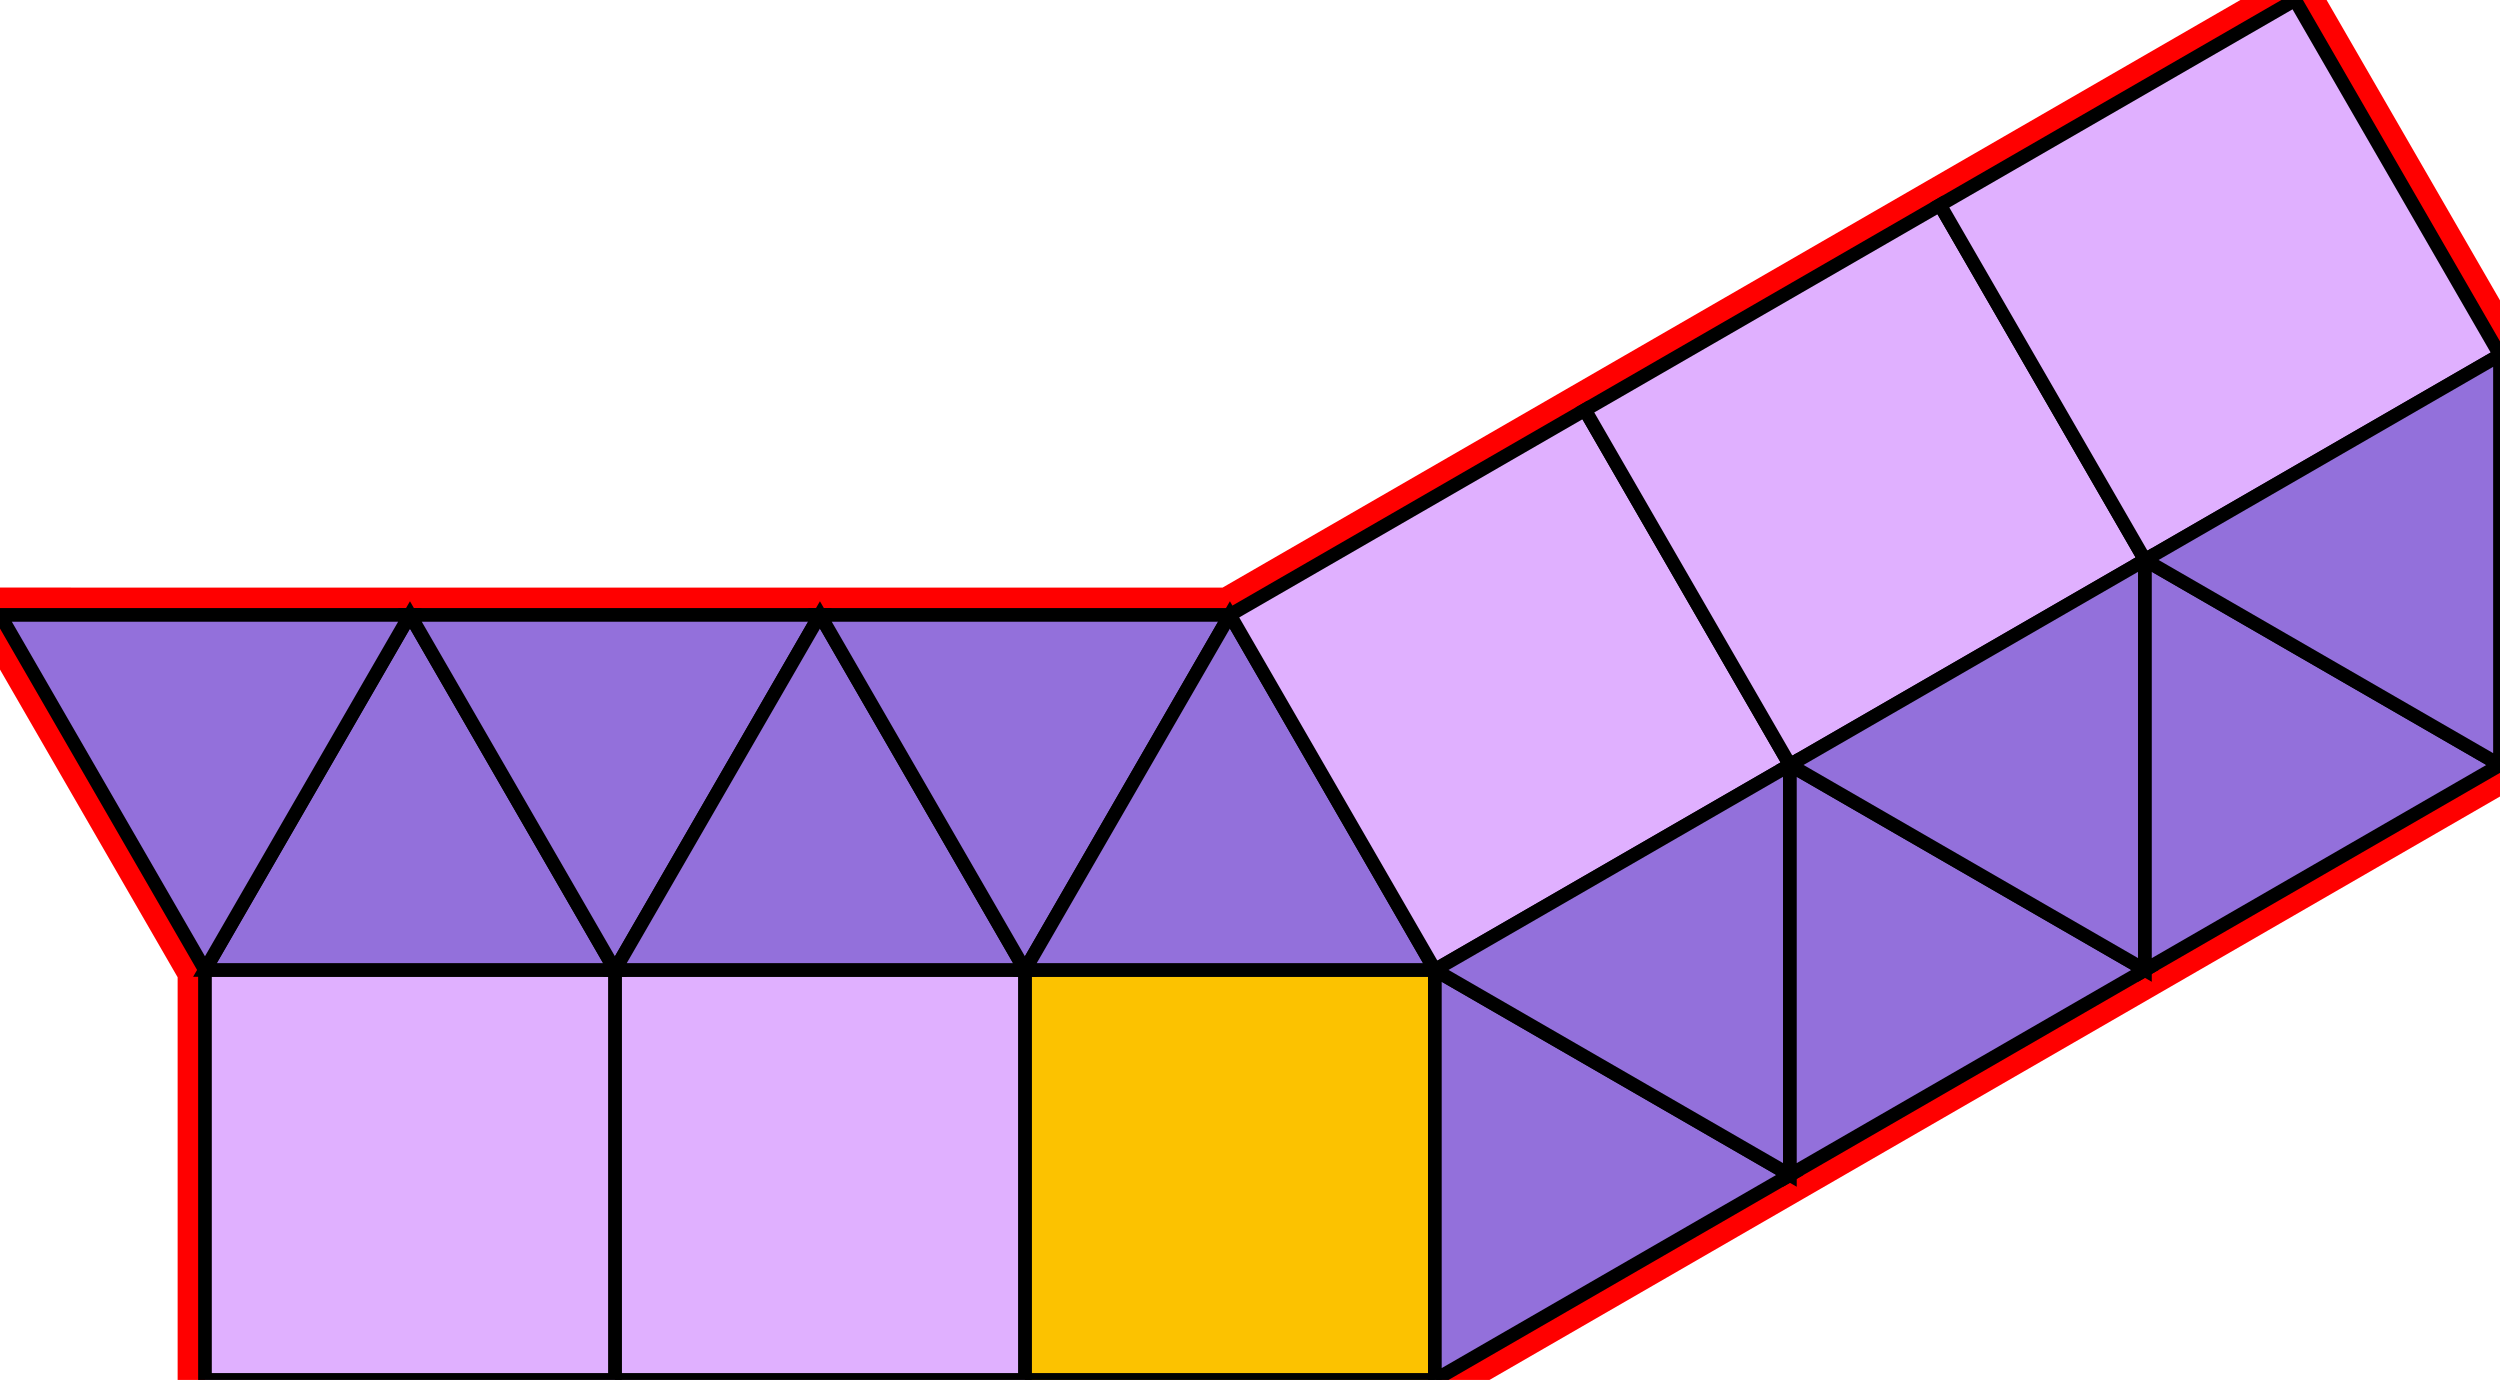 <?xml version="1.0" encoding="utf-8"?>
<svg xmlns="http://www.w3.org/2000/svg" id="mainSVG" pointer-events="all" width="182.942" height="100.978" EdgeLen="30" template="u3_53_tu" code="D12_6_0_0" copyright="Francis Hemsher, 2012">
	<polygon id="BorderPoly" fill="none" pointer-events="none" stroke="red" stroke-width="4" transform="" points="-7.62939e-006,44.996 14.999,70.977 14.999,100.977 44.999,100.978 74.999,100.978 104.999,100.978 130.979,85.978 156.96,70.978 182.94,55.978 182.942,25.981 167.943,0 141.962,14.999 115.981,29.999 90,44.998 60,44.998 30,44.998"/>
	<g id="mainPolyG" transform=""><polygon id="mainPoly" fill="rgb(252, 194, 0)" stroke="black" onmouseover="setChange(evt)" onmouseout="unhiliteChange(evt)" onclick="changeMe(evt)" points="104.999,70.978 74.999,70.978 74.999,100.978 104.999,100.978" seed="0"/><polygon fill="rgb(224, 176, 255)" stroke="black" stroke-width="1" onmouseover="setChange(evt)" onmouseout="unhiliteChange(evt)" onclick="changeMe(evt)" points="74.999,70.978 44.999,70.978 44.999,100.978 74.999,100.977" seed="1"/><polygon fill="rgb(224, 176, 255)" stroke="black" stroke-width="1" onmouseover="setChange(evt)" onmouseout="unhiliteChange(evt)" onclick="changeMe(evt)" points="44.999,70.978 14.999,70.977 14.999,100.977 44.999,100.978" seed="2"/><polygon fill="rgb(147, 112, 219)" stroke="black" stroke-width="1" onmouseover="setChange(evt)" onmouseout="unhiliteChange(evt)" onclick="changeMe(evt)" points="44.999,70.978 30,44.998 14.999,70.977" seed="3"/><polygon fill="rgb(147, 112, 219)" stroke="black" stroke-width="1" onmouseover="setChange(evt)" onmouseout="unhiliteChange(evt)" onclick="changeMe(evt)" points="29.999,44.997 -7.62939e-006,44.996 14.999,70.977" seed="4"/><polygon fill="rgb(147, 112, 219)" stroke="black" stroke-width="1" onmouseover="setChange(evt)" onmouseout="unhiliteChange(evt)" onclick="changeMe(evt)" points="60,44.998 30,44.998 44.999,70.978" seed="5"/><polygon fill="rgb(147, 112, 219)" stroke="black" stroke-width="1" onmouseover="setChange(evt)" onmouseout="unhiliteChange(evt)" onclick="changeMe(evt)" points="74.999,70.979 60,44.998 44.999,70.978" seed="6"/><polygon fill="rgb(147, 112, 219)" stroke="black" stroke-width="1" onmouseover="setChange(evt)" onmouseout="unhiliteChange(evt)" onclick="changeMe(evt)" points="90,44.998 60,44.998 74.999,70.979" seed="7"/><polygon fill="rgb(147, 112, 219)" stroke="black" stroke-width="1" onmouseover="setChange(evt)" onmouseout="unhiliteChange(evt)" onclick="changeMe(evt)" points="104.999,70.979 90,44.998 74.999,70.979" seed="8"/><polygon fill="rgb(224, 176, 255)" stroke="black" stroke-width="1" onmouseover="setChange(evt)" onmouseout="unhiliteChange(evt)" onclick="changeMe(evt)" points="130.98,55.98 115.981,29.999 90,44.998 104.999,70.979" seed="9"/><polygon fill="rgb(224, 176, 255)" stroke="black" stroke-width="1" onmouseover="setChange(evt)" onmouseout="unhiliteChange(evt)" onclick="changeMe(evt)" points="156.961,40.98 141.962,14.999 115.981,29.999 130.98,55.98" seed="10"/><polygon fill="rgb(224, 176, 255)" stroke="black" stroke-width="1" onmouseover="setChange(evt)" onmouseout="unhiliteChange(evt)" onclick="changeMe(evt)" points="182.942,25.981 167.943,0 141.962,14.999 156.961,40.98" seed="11"/><polygon fill="rgb(147, 112, 219)" stroke="black" stroke-width="1" onmouseover="setChange(evt)" onmouseout="unhiliteChange(evt)" onclick="changeMe(evt)" points="130.979,85.978 104.999,70.978 104.999,100.978" seed="12"/><polygon fill="rgb(147, 112, 219)" stroke="black" stroke-width="1" onmouseover="setChange(evt)" onmouseout="unhiliteChange(evt)" onclick="changeMe(evt)" points="130.979,85.978 130.979,55.978 104.999,70.978" seed="13"/><polygon fill="rgb(147, 112, 219)" stroke="black" stroke-width="1" onmouseover="setChange(evt)" onmouseout="unhiliteChange(evt)" onclick="changeMe(evt)" points="156.96,70.978 130.979,55.978 130.979,85.978" seed="14"/><polygon fill="rgb(147, 112, 219)" stroke="black" stroke-width="1" onmouseover="setChange(evt)" onmouseout="unhiliteChange(evt)" onclick="changeMe(evt)" points="156.96,70.978 156.96,40.978 130.979,55.978" seed="15"/><polygon fill="rgb(147, 112, 219)" stroke="black" stroke-width="1" onmouseover="setChange(evt)" onmouseout="unhiliteChange(evt)" onclick="changeMe(evt)" points="182.94,55.978 156.96,40.978 156.96,70.978" seed="16"/><polygon fill="rgb(147, 112, 219)" stroke="black" stroke-width="1" onmouseover="setChange(evt)" onmouseout="unhiliteChange(evt)" onclick="changeMe(evt)" points="182.94,55.978 182.94,25.979 156.96,40.978" seed="17"/></g>
</svg>
